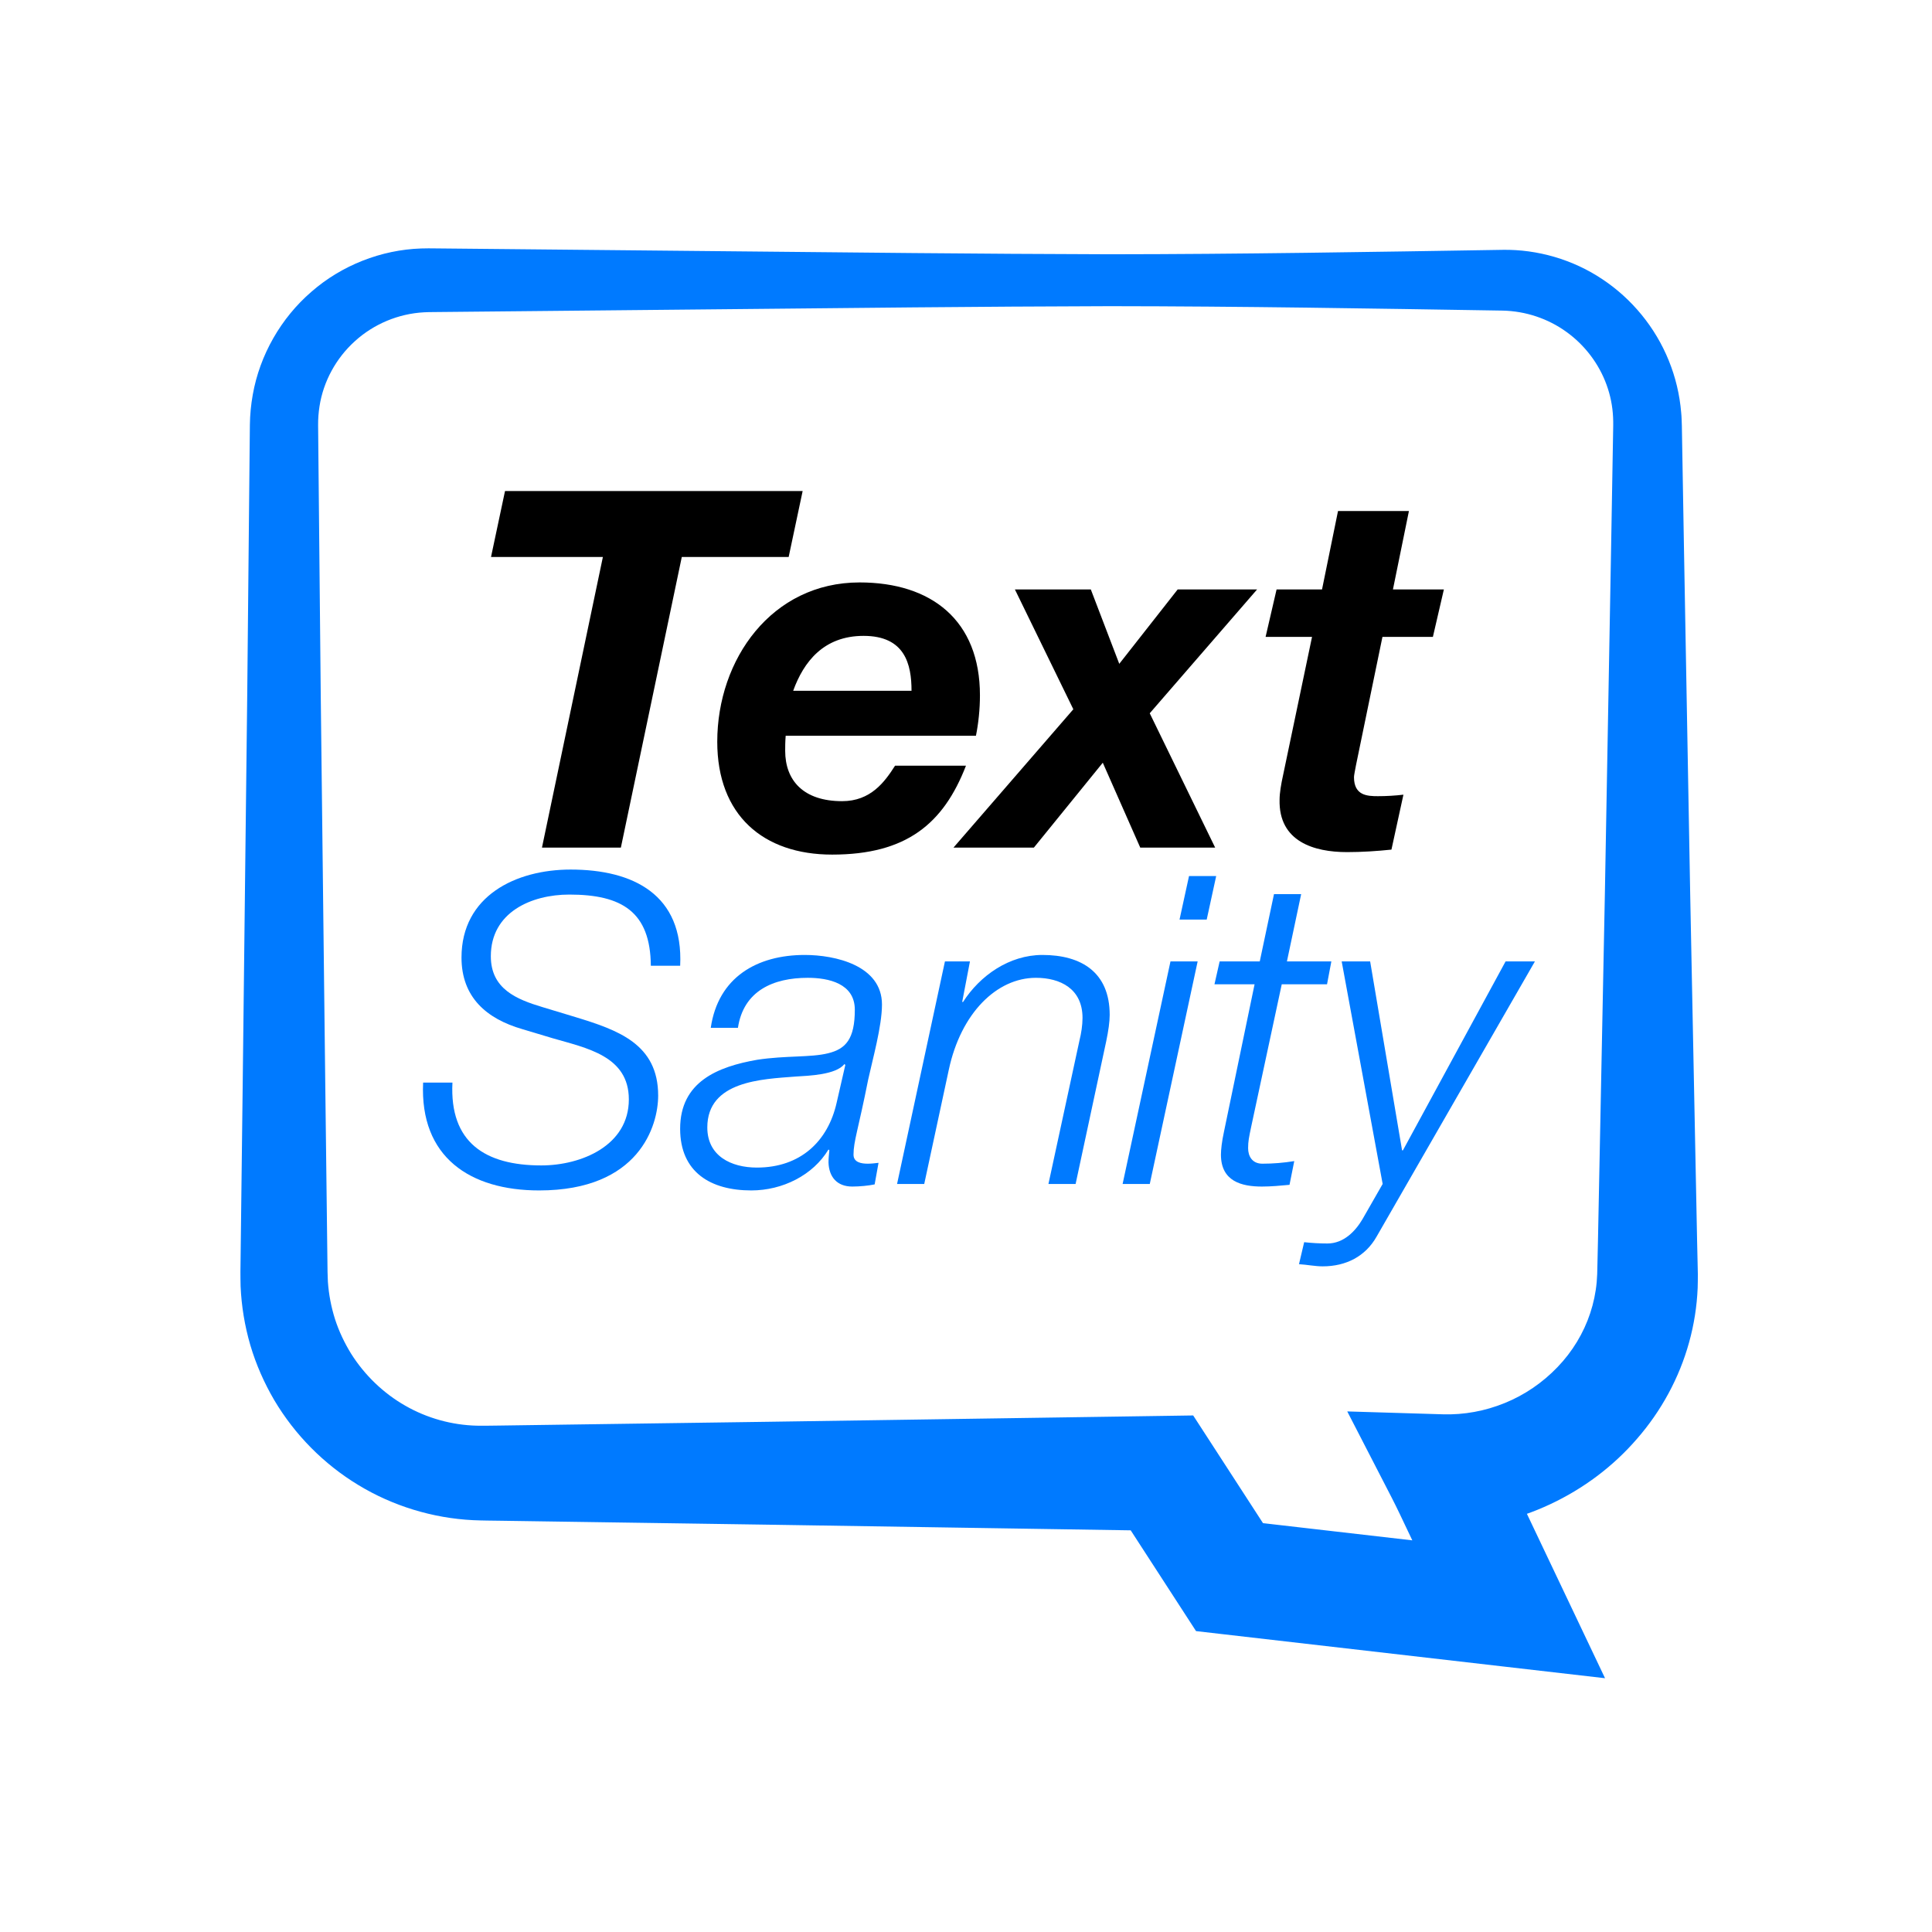 <svg
   xmlns:dc="http://purl.org/dc/elements/1.1/"
   xmlns:cc="http://creativecommons.org/ns#"
   xmlns:rdf="http://www.w3.org/1999/02/22-rdf-syntax-ns#"
   xmlns:svg="http://www.w3.org/2000/svg"
   xmlns="http://www.w3.org/2000/svg"
   xmlns:sodipodi="http://sodipodi.sourceforge.net/DTD/sodipodi-0.dtd"
   xmlns:inkscape="http://www.inkscape.org/namespaces/inkscape"
   version="1.1"
   id="svg2"
   xml:space="preserve"
   width="480"
   height="480"
   viewBox="0 0 480 480"
   sodipodi:docname="TextSanity_Brand.ai"><defs
     id="defs6"><clipPath
       clipPathUnits="userSpaceOnUse"
       id="clipPath22"><path
         d="M 0,360 H 360 V 0 H 0 Z"
         id="path20" /></clipPath></defs><sodipodi:namedview
     pagecolor="#ffffff"
     bordercolor="#666666"
     borderopacity="1"
     objecttolerance="10"
     gridtolerance="10"
     guidetolerance="10"
     inkscape:pageopacity="0"
     inkscape:pageshadow="2"
     inkscape:window-width="640"
     inkscape:window-height="480"
     id="namedview4" /><g
     id="g10"
     inkscape:groupmode="layer"
     inkscape:label="TextSanity_Brand"
     transform="matrix(1.333,0,0,-1.333,0,480)"><g
       id="g12"
       transform="translate(112.368,256.282)"><path
         d="m 0,0 h -20.85 l 2.607,12.286 H 37.231 L 34.625,0 H 14.706 L 3.351,-54.172 h -14.706 z"
         style="fill:#000000;fill-opacity:1;fill-rule:nonzero;stroke:none"
         id="path14" /></g><g
       id="g16"><g
         id="g18"
         clip-path="url(#clipPath22)"><g
           id="g24"
           transform="translate(169.892,231.337)"><path
             d="M 0,0 C 0,4.934 -1.21,10.238 -8.936,10.238 -16.382,10.238 -20.105,5.398 -22.06,0 Z m -23.456,-8.377 c -0.093,-1.21 -0.093,-2.048 -0.093,-2.792 0,-5.585 3.444,-9.401 10.611,-9.401 5.305,0 7.912,3.537 9.866,6.608 H 10.146 C 5.957,-24.759 -0.931,-30.529 -14.8,-30.529 c -12.845,0 -21.408,7.352 -21.408,21.035 0,15.358 10.146,29.692 26.527,29.692 13.404,0 22.433,-7.074 22.433,-21.036 0,-2.605 -0.279,-5.212 -0.745,-7.539 z"
             style="fill:#000000;fill-opacity:1;fill-rule:nonzero;stroke:none"
             id="path26" /></g><g
           id="g28"
           transform="translate(214.29,227.149)"><path
             d="M 0,0 12.193,-25.038 H -1.769 L -8.75,-9.215 -21.595,-25.038 H -36.58 l 22.339,25.783 -10.891,22.339 h 14.149 L -5.678,9.215 5.212,23.084 h 14.8 z"
             style="fill:#000000;fill-opacity:1;fill-rule:nonzero;stroke:none"
             id="path30" /></g><g
           id="g32"
           transform="translate(259.62,250.232)"><path
             d="M 0,0 H 9.494 L 7.446,-8.843 h -9.401 l -4.933,-23.921 c -0.186,-1.024 -0.372,-1.862 -0.372,-2.234 0,-3.444 2.513,-3.537 4.467,-3.537 1.583,0 3.165,0.093 4.747,0.279 l -2.233,-10.238 c -2.7,-0.279 -5.492,-0.466 -8.284,-0.466 -6.144,0 -12.752,1.955 -12.566,9.773 0,1.21 0.279,2.886 0.651,4.561 l 5.399,25.783 h -8.656 L -21.687,0 h 8.47 l 2.979,14.613 H 2.979 Z"
             style="fill:#000000;fill-opacity:1;fill-rule:nonzero;stroke:none"
             id="path34" /></g><g
           id="g36"
           transform="translate(121.303,180.094)"><path
             d="m 0,0 c -0.08,10.048 -5.386,13.264 -15.192,13.264 -7.074,0 -14.629,-3.296 -14.629,-11.495 0,-6.11 4.822,-8.039 9.645,-9.486 l 6.11,-1.848 c 7.877,-2.412 15.433,-4.984 15.433,-14.63 0,-5.627 -3.537,-17.685 -22.186,-17.685 -12.862,0 -22.266,6.19 -21.623,20.096 h 5.466 c -0.562,-11.173 6.109,-15.434 16.559,-15.434 7.476,0 16.318,3.698 16.318,12.299 0,8.119 -7.878,9.565 -14.228,11.415 l -5.627,1.688 c -6.672,1.929 -11.334,5.948 -11.334,13.343 0,11.495 10.129,16.399 20.337,16.399 11.656,0 21.06,-4.662 20.418,-17.926 z"
             style="fill:#007aff;fill-opacity:1;fill-rule:nonzero;stroke:none"
             id="path38" /></g><g
           id="g40"
           transform="translate(157.553,161.606)"><path
             d="m 0,0 -0.161,0.161 c -1.608,-2.01 -6.591,-2.171 -9.163,-2.331 -6.19,-0.482 -16.399,-0.804 -16.399,-9.485 0,-5.306 4.421,-7.476 9.244,-7.476 8.119,0 13.263,4.903 14.872,12.138 z m -25.08,6.913 c 1.367,9.405 8.601,13.585 17.524,13.585 5.626,0 14.388,-1.93 14.388,-9.244 C 6.832,7.234 5.064,0.965 4.26,-2.732 2.411,-12.058 1.527,-14.228 1.527,-16.72 c 0,-1.446 1.447,-1.687 2.653,-1.687 0.723,0 1.286,0.08 2.009,0.16 l -0.723,-4.019 c -1.125,-0.241 -2.814,-0.402 -4.18,-0.402 -2.813,0 -4.341,1.769 -4.421,4.502 0,0.723 0.08,1.527 0.16,2.25 l -0.16,0.161 c -2.894,-4.823 -8.601,-7.637 -14.388,-7.637 -7.557,0 -13.264,3.376 -13.264,11.496 0,8.761 6.993,11.575 14.389,12.861 5.305,0.804 9.967,0.402 13.182,1.206 3.296,0.804 4.985,2.652 4.985,8.118 0,4.903 -4.904,5.948 -8.762,5.948 -6.431,0 -11.978,-2.411 -13.023,-9.324 z"
             style="fill:#007aff;fill-opacity:1;fill-rule:nonzero;stroke:none"
             id="path42" /></g><g
           id="g44"
           transform="translate(176.119,180.898)"><path
             d="M 0,0 H 4.662 L 3.216,-7.556 h 0.16 c 3.136,4.904 8.602,8.762 14.791,8.762 7.234,0 12.54,-3.216 12.54,-11.173 0,-1.287 -0.241,-2.974 -0.644,-4.904 l -5.707,-26.607 h -5.064 l 5.788,26.768 c 0.321,1.286 0.563,2.814 0.563,4.18 0,5.467 -4.18,7.475 -8.682,7.475 -7.315,0 -13.986,-6.591 -16.237,-17.121 l -4.582,-21.302 h -5.064 z"
             style="fill:#007aff;fill-opacity:1;fill-rule:nonzero;stroke:none"
             id="path46" /></g><g
           id="g48"
           transform="translate(221.613,196.814)"><path
             d="M 0,0 H 5.063 L 3.296,-8.118 h -5.065 z m -3.457,-15.916 h 5.064 l -8.922,-41.478 h -5.064 z"
             style="fill:#007aff;fill-opacity:1;fill-rule:nonzero;stroke:none"
             id="path50" /></g><g
           id="g52"
           transform="translate(227.32,180.898)"><path
             d="m 0,0 h 7.477 l 2.652,12.54 h 5.064 L 12.54,0 h 8.279 L 20.016,-4.26 H 11.575 L 5.868,-30.867 c -0.401,-1.929 -0.562,-2.653 -0.562,-3.939 0,-1.447 0.723,-2.893 2.652,-2.893 2.01,0 3.939,0.16 5.948,0.482 l -0.884,-4.422 c -1.688,-0.16 -3.456,-0.321 -5.144,-0.321 -3.778,0 -7.637,0.965 -7.637,5.948 0,0.885 0.161,2.412 0.564,4.261 L 6.512,-4.26 h -7.476 z"
             style="fill:#007aff;fill-opacity:1;fill-rule:nonzero;stroke:none"
             id="path54" /></g><g
           id="g56"
           transform="translate(243.073,128.568)"><path
             d="m 0,0 c 1.446,-0.161 2.894,-0.241 4.34,-0.241 3.055,0 5.225,2.331 6.512,4.501 l 3.777,6.592 -7.636,41.477 h 5.305 l 5.948,-35.208 h 0.161 l 19.132,35.208 h 5.466 L 13.504,1.045 c -2.09,-3.698 -5.707,-5.547 -10.048,-5.547 -1.447,0 -2.975,0.322 -4.421,0.402 z"
             style="fill:#007aff;fill-opacity:1;fill-rule:nonzero;stroke:none"
             id="path58" /></g><g
           id="g60"
           transform="translate(280.039,313.524)"><path
             d="m 0,0 c 6.52,0.111 13.142,-1.809 18.618,-5.48 5.493,-3.645 9.875,-8.976 12.372,-15.155 1.257,-3.082 2.038,-6.371 2.313,-9.693 0.089,-0.819 0.093,-1.687 0.126,-2.47 l 0.035,-2.028 0.07,-4.053 0.28,-16.217 1.167,-64.866 1.292,-64.866 0.093,-4.054 0.044,-2.041 c -0.007,-0.853 -0.002,-1.708 -0.034,-2.562 -0.141,-3.419 -0.679,-6.838 -1.6,-10.151 -1.835,-6.635 -5.206,-12.805 -9.691,-17.944 -8.902,-10.347 -22.31,-16.649 -36.179,-16.871 l 9.568,15.515 c 1.149,-2.237 2.138,-4.363 3.161,-6.512 l 3.062,-6.444 6.124,-12.885 8.291,-17.445 -19.187,2.21 -52.029,5.993 -5.015,0.578 -2.745,4.235 -12.537,19.338 8.981,-4.883 -73.199,1.14 -36.599,0.539 -9.15,0.135 -4.575,0.067 c -1.558,0.029 -2.9,0.016 -4.935,0.105 -7.523,0.371 -14.972,2.652 -21.387,6.557 -6.431,3.89 -11.831,9.372 -15.649,15.8 -1.888,3.223 -3.407,6.668 -4.465,10.249 -1.046,3.584 -1.657,7.29 -1.817,10.998 l -0.024,1.39 c -0.006,0.457 -0.016,0.96 -0.007,1.306 l 0.028,2.287 0.055,4.575 0.111,9.151 0.222,18.3 0.852,73.199 0.357,36.6 0.09,9.15 0.046,4.591 c 0.022,1.876 0.205,3.755 0.536,5.608 1.313,7.429 5.272,14.311 10.931,19.192 5.627,4.923 12.999,7.821 20.435,8.069 l 1.391,0.024 1.16,-0.01 2.288,-0.022 4.575,-0.045 9.15,-0.089 36.6,-0.358 c 24.4,-0.235 48.8,-0.521 73.2,-0.581 24.4,0.02 48.8,0.431 73.2,0.824 m 0,-11.323 c -24.4,0.393 -48.8,0.804 -73.2,0.824 -24.4,-0.061 -48.8,-0.346 -73.2,-0.581 l -36.6,-0.358 -9.15,-0.089 -4.575,-0.045 -2.288,-0.022 -1.126,-0.013 -0.896,-0.035 c -4.76,-0.263 -9.35,-2.186 -12.85,-5.374 -3.517,-3.163 -5.887,-7.52 -6.602,-12.131 -0.18,-1.154 -0.272,-2.322 -0.263,-3.496 l 0.043,-4.56 0.09,-9.15 0.358,-36.6 0.851,-73.199 0.222,-18.3 0.111,-9.151 0.055,-4.575 0.028,-2.287 c 10e-4,-0.418 0.02,-0.676 0.032,-0.981 l 0.034,-0.897 c 0.168,-2.383 0.62,-4.726 1.336,-6.982 0.73,-2.252 1.751,-4.403 2.99,-6.412 2.52,-4 6.022,-7.373 10.099,-9.695 4.072,-2.333 8.679,-3.61 13.347,-3.724 1.014,-0.023 2.723,0.004 4.214,0.024 l 4.575,0.065 9.15,0.129 36.601,0.513 73.201,1.09 5.76,0.086 3.222,-4.969 12.537,-19.339 -7.76,4.813 52.029,-5.992 -10.896,-15.234 -6.068,12.769 -3.035,6.385 c -1.011,2.126 -2.021,4.292 -3.038,6.264 l -8.274,16.055 17.842,-0.538 c 3.902,-0.118 7.845,0.6 11.524,2.106 3.683,1.492 7.065,3.807 9.82,6.689 2.771,2.874 4.871,6.337 6.102,10.072 0.619,1.868 1.025,3.806 1.205,5.783 l 0.093,1.489 0.048,2.014 0.092,4.054 1.292,64.866 1.167,64.866 0.28,16.217 0.071,4.053 0.035,2.028 c -0.011,0.566 0.019,1.052 -0.025,1.579 -0.094,2.069 -0.502,4.12 -1.216,6.07 -1.412,3.904 -4.061,7.405 -7.493,9.866 -3.426,2.478 -7.606,3.872 -11.901,3.96"
             style="fill:#007aff;fill-opacity:1;fill-rule:nonzero;stroke:none"
             id="path62" /></g></g></g></g></svg>
